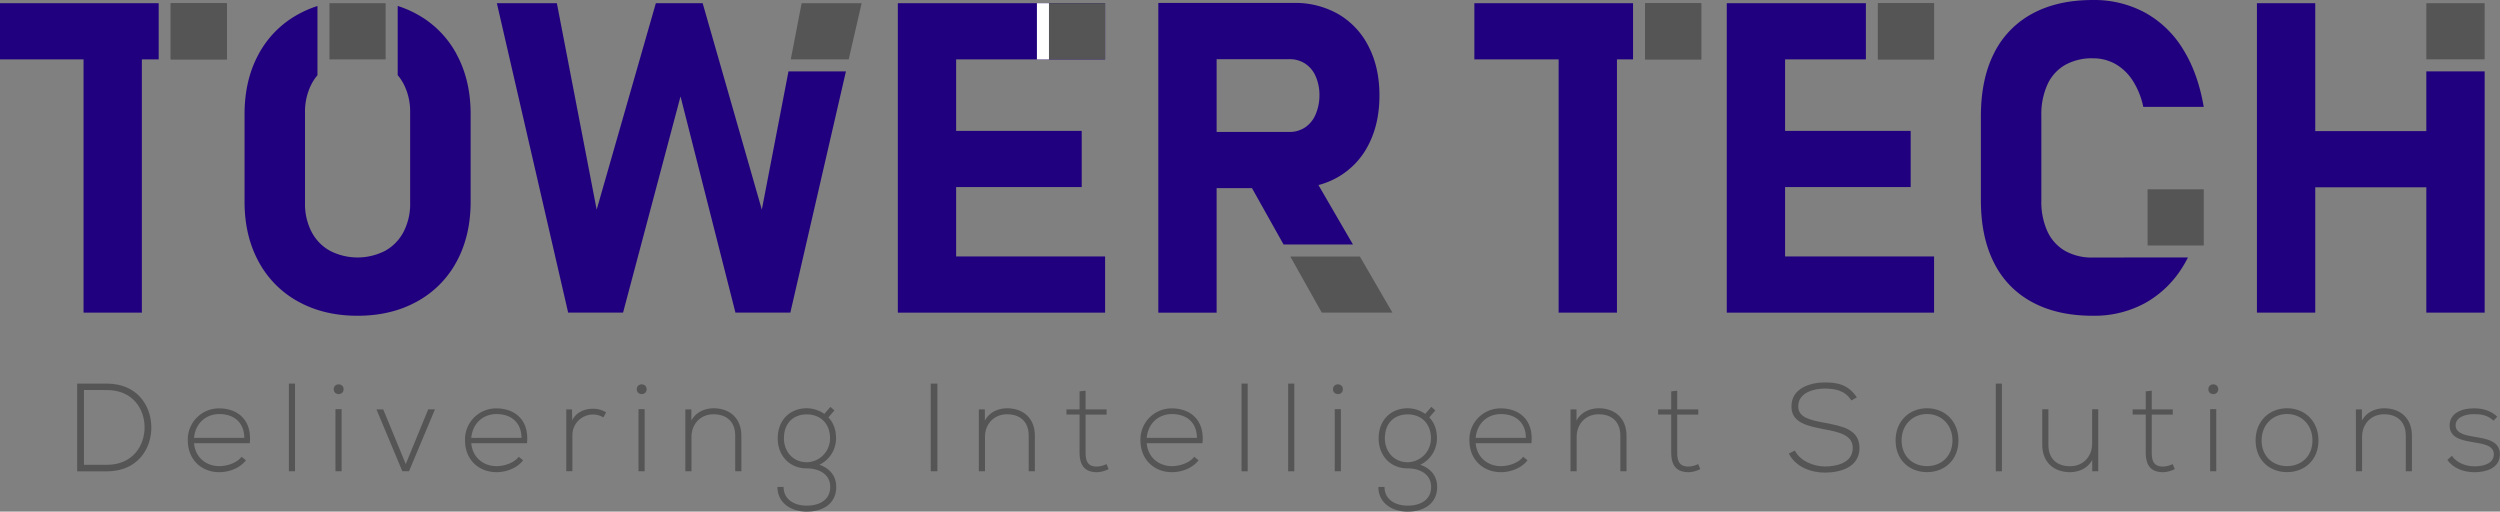<svg xmlns="http://www.w3.org/2000/svg" viewBox="0 0 1336 273.4"><rect x="0" y="0" width="1336" height="273.4" fill="#808080" stroke="none"/><defs><style>.cls-1{fill:#210080;}.cls-2{fill:#555;}.cls-3{fill:#fff;}</style></defs><g id="Layer_2" data-name="Layer 2"><g id="Layer_1-2" data-name="Layer 1"><polygon class="cls-1" points="590.57 31.73 590.57 1.71 510.96 1.71 491.05 1.71 479.8 1.71 479.8 167.08 491.05 167.08 510.96 167.08 590.57 167.08 590.57 137.05 510.96 137.05 510.96 99.97 578.06 99.97 578.06 69.95 510.96 69.95 510.96 31.73 590.57 31.73"/><rect class="cls-2" x="176.06" y="1.71" width="30.02" height="30.03"/><rect class="cls-2" x="91.22" y="1.71" width="30.02" height="30.03"/><rect class="cls-2" x="91.24" y="1.7" width="30" height="30.03"/><polygon class="cls-1" points="84.8 1.71 0 1.71 0 31.73 44.65 31.73 44.65 167.07 75.81 167.07 75.81 31.73 84.8 31.73 84.8 1.71"/><rect class="cls-2" x="879.12" y="1.71" width="30.02" height="30.03"/><polygon class="cls-1" points="872.7 1.71 787.9 1.71 787.9 31.73 832.94 31.73 832.94 167.07 864.1 167.07 864.1 31.73 872.7 31.73 872.7 1.71"/><rect class="cls-2" x="879.14" y="1.7" width="30" height="30.03"/><rect class="cls-2" x="1003.54" y="1.71" width="30.02" height="30.03"/><polygon class="cls-1" points="953.95 137.05 953.95 99.97 1021.06 99.97 1021.06 69.95 953.95 69.95 953.95 31.73 997.13 31.73 997.13 1.71 934.05 1.71 922.79 1.71 922.79 167.08 934.05 167.08 953.95 167.08 1033.57 167.08 1033.57 137.05 953.95 137.05"/><rect class="cls-2" x="1003.57" y="1.7" width="30" height="30.03"/><polygon class="cls-1" points="1296.63 38.15 1296.63 70.06 1237.27 70.06 1237.27 1.71 1206.1 1.71 1206.1 167.07 1237.27 167.07 1237.27 100.09 1296.63 100.09 1296.63 167.07 1327.8 167.07 1327.8 38.15 1296.63 38.15"/><rect class="cls-2" x="1296.63" y="1.71" width="31.17" height="30"/><path class="cls-1" d="M1119.34,137.62v0c-.31,0-.61,0-.93,0a29.06,29.06,0,0,1-14.89-3.58,23.23,23.23,0,0,1-9.39-10.41,38.21,38.21,0,0,1-3.24-16.49V61.76a38.59,38.59,0,0,1,3.24-16.55,23.1,23.1,0,0,1,9.39-10.46,29.06,29.06,0,0,1,14.89-3.59,24.15,24.15,0,0,1,12.12,3.07,27,27,0,0,1,9.21,8.88,41.67,41.67,0,0,1,5.63,14h32.3q-3.08-18.08-11.09-30.87a54.8,54.8,0,0,0-20.3-19.51A57.22,57.22,0,0,0,1118.41,0q-18.87,0-32.3,7.28a48.42,48.42,0,0,0-20.47,21.1q-7,13.82-7.05,33.38v45.38q0,19.56,7.05,33.38a48.12,48.12,0,0,0,20.47,21q13.42,7.23,32.3,7.22a56.77,56.77,0,0,0,27.81-6.71,55,55,0,0,0,20.25-19.51c1-1.57,1.9-3.24,2.78-4.94Z"/><rect class="cls-2" x="560.55" y="1.71" width="30.02" height="30.03"/><rect class="cls-3" x="554.13" y="1.71" width="6.44" height="30.03"/><polygon class="cls-2" points="689.54 137.08 706.36 167.07 744.11 167.07 726.72 137.08 689.54 137.08"/><path class="cls-1" d="M731.49,77.06q5.68-11.2,5.69-26t-5.69-26a41.56,41.56,0,0,0-16-17.35,46.17,46.17,0,0,0-24-6.14H619V167.08h31.16V100.54h18.9l16.86,30.09H723L704.58,98.9a43.17,43.17,0,0,0,10.82-4.5,41.46,41.46,0,0,0,16.09-17.34M703,61.3a15.61,15.61,0,0,1-5.63,6.83A15,15,0,0,1,689,70.52H650.17V31.62H689A15.14,15.14,0,0,1,697.48,34a15.4,15.4,0,0,1,5.63,6.82,24.75,24.75,0,0,1,2,10.24A25.9,25.9,0,0,1,703,61.3"/><polygon class="cls-2" points="453.55 31.72 460.46 1.71 428.39 1.71 422.6 31.72 453.55 31.72"/><polygon class="cls-1" points="421.36 38.16 407.12 112.03 375.5 1.71 350.48 1.71 318.86 112.03 297.59 1.71 265.52 1.71 303.62 167.07 332.96 167.07 363.67 51.52 393.02 167.07 422.36 167.07 452.06 38.16 421.36 38.16"/><path class="cls-1" d="M244,28.94A52.67,52.67,0,0,0,222.76,7.56a57.75,57.75,0,0,0-10.23-4.39v37a26.45,26.45,0,0,1,3.18,4.71,32.33,32.33,0,0,1,3.47,15.25v48.45a32.31,32.31,0,0,1-3.47,15.24A24.55,24.55,0,0,1,205.87,134a32.24,32.24,0,0,1-29.57,0,24.43,24.43,0,0,1-9.84-10.17A32.31,32.31,0,0,1,163,108.62V60.17a32.33,32.33,0,0,1,3.47-15.25,25.92,25.92,0,0,1,3.18-4.71v-37a57.43,57.43,0,0,0-10.23,4.39A52.61,52.61,0,0,0,138.2,28.94q-7.51,13.83-7.51,32v46.86q0,18.2,7.51,32a52.55,52.55,0,0,0,21.21,21.38q13.69,7.56,31.67,7.56t31.68-7.56A52.61,52.61,0,0,0,244,139.84q7.5-13.83,7.51-32V61q0-18.19-7.51-32"/><rect class="cls-2" x="1147.67" y="101.16" width="30.03" height="30.02"/><path class="cls-2" d="M80.87,227.88c.27,11.91-7.36,24-23.76,24H41.24V205H57.11C73,205,80.61,216.36,80.87,227.88Zm-36-19.48v40H57.11c13.92,0,20.35-10.44,20.15-20.48-.2-9.78-6.63-19.48-20.15-19.48Z"/><path class="cls-2" d="M100.36,235.31a16.62,16.62,0,0,1,16.8-17.07c9.3,0,17.6,5.69,16.33,18.61H103.7c.67,7.76,6.63,12.25,13.46,12.25,4.35,0,9.44-1.74,11.91-5l2.35,1.87c-3.22,4.22-9,6.36-14.26,6.36C107.85,252.31,100.36,245.82,100.36,235.31ZM130.55,234c-.07-8.17-5.43-12.72-13.39-12.72-6.83,0-12.72,4.62-13.46,12.72Z"/><path class="cls-2" d="M157.66,205v46.86h-3.28V205Z"/><path class="cls-2" d="M183.63,208c0,3.48-5.29,3.48-5.29,0S183.63,204.52,183.63,208Zm-4.35,10.64v33.2h3.28v-33.2Z"/><path class="cls-2" d="M201.17,218.77h3.62L216.84,248l12-29.26h3.61l-13.86,33.07H215Z"/><path class="cls-2" d="M248.5,235.31a16.62,16.62,0,0,1,16.8-17.07c9.31,0,17.61,5.69,16.34,18.61H251.85c.67,7.76,6.62,12.25,13.45,12.25,4.35,0,9.44-1.74,11.92-5l2.34,1.87c-3.21,4.22-9,6.36-14.26,6.36C256,252.31,248.5,245.82,248.5,235.31ZM278.69,234c-.07-8.17-5.42-12.72-13.39-12.72-6.83,0-12.72,4.62-13.45,12.72Z"/><path class="cls-2" d="M305.67,218.77l.13,5.89c2.08-4.48,6.77-6.22,11-6.22a12.88,12.88,0,0,1,7.1,1.94l-1.47,2.68a10.69,10.69,0,0,0-5.63-1.54,11,11,0,0,0-10.91,11v19.28h-3.28V218.77Z"/><path class="cls-2" d="M345.57,208c0,3.48-5.29,3.48-5.29,0S345.57,204.52,345.57,208Zm-4.35,10.64v33.2h3.28v-33.2Z"/><path class="cls-2" d="M369.47,218.77v5.89c2.54-4.55,7.16-6.42,11.78-6.49,8.84,0,14.93,5.42,14.93,14.59v19.08H392.9v-19c0-7.5-4.62-11.51-11.79-11.45-6.82.07-11.58,5.23-11.58,12.05v18.41h-3.28V218.77Z"/><path class="cls-2" d="M443.77,217.43l2.15,1.88-3.22,3.75c2.35,2.54,4.09,5.89,4.09,11.24a15.64,15.64,0,0,1-8.91,14.06c5.83,2.08,9,6.16,9,11.85,0,8.9-7,13.19-15.73,13.19s-15.67-4.82-15.67-13.19h3.28c0,6.76,5.76,10,12.39,10s12.52-2.94,12.52-10-6.36-9.91-12.52-9.91c-9.57,0-15.53-7.16-15.53-16,0-10.3,7-16.13,15.53-16.13a16.82,16.82,0,0,1,9.37,3ZM418.94,234.3c0,6.83,4.68,12.72,12.25,12.72a12.68,12.68,0,0,0,12.38-12.72c0-8.36-5.55-12.85-12.38-12.85S418.94,225.67,418.94,234.3Z"/><path class="cls-2" d="M497.4,251.84V205h3.54v46.86Z"/><path class="cls-2" d="M526.32,218.77v5.89c2.54-4.55,7.16-6.42,11.78-6.49,8.83,0,14.93,5.42,14.93,14.59v19.08h-3.29v-19c0-7.5-4.61-11.51-11.78-11.45-6.82.07-11.58,5.23-11.58,12.05v18.41H523.1V218.77Z"/><path class="cls-2" d="M580.14,208.8v10h11.24v2.75H580.14v20.15c0,4.48.94,7.63,6.09,7.63a12.34,12.34,0,0,0,5.09-1.34l1.14,2.68a14.56,14.56,0,0,1-6.23,1.67c-7,0-9.31-4.15-9.31-10.64V221.52h-7v-2.75h7v-9.64Z"/><path class="cls-2" d="M609.46,235.31a16.62,16.62,0,0,1,16.8-17.07c9.31,0,17.61,5.69,16.34,18.61H612.81c.67,7.76,6.62,12.25,13.45,12.25,4.35,0,9.44-1.74,11.92-5l2.34,1.87c-3.21,4.22-9,6.36-14.26,6.36C617,252.31,609.46,245.82,609.46,235.31ZM639.65,234c-.07-8.17-5.42-12.72-13.39-12.72-6.83,0-12.72,4.62-13.45,12.72Z"/><path class="cls-2" d="M666.76,205v46.86h-3.28V205Z"/><path class="cls-2" d="M691.67,205v46.86h-3.28V205Z"/><path class="cls-2" d="M717.64,208c0,3.48-5.29,3.48-5.29,0S717.64,204.52,717.64,208Zm-4.35,10.64v33.2h3.28v-33.2Z"/><path class="cls-2" d="M764.9,217.43l2.14,1.88-3.21,3.75c2.34,2.54,4.08,5.89,4.08,11.24a15.64,15.64,0,0,1-8.9,14.06c5.82,2.08,9,6.16,9,11.85,0,8.9-7,13.19-15.73,13.19s-15.67-4.82-15.67-13.19h3.28c0,6.76,5.76,10,12.39,10s12.51-2.94,12.51-10-6.36-9.91-12.51-9.91c-9.58,0-15.53-7.16-15.53-16,0-10.3,7-16.13,15.53-16.13a16.87,16.87,0,0,1,9.37,3ZM740.07,234.3c0,6.83,4.68,12.72,12.25,12.72A12.69,12.69,0,0,0,764.7,234.3c0-8.36-5.56-12.85-12.38-12.85S740.07,225.67,740.07,234.3Z"/><path class="cls-2" d="M785.25,235.31a16.62,16.62,0,0,1,16.8-17.07c9.31,0,17.61,5.69,16.34,18.61H788.6c.67,7.76,6.63,12.25,13.45,12.25,4.36,0,9.44-1.74,11.92-5l2.34,1.87c-3.21,4.22-9,6.36-14.26,6.36C792.75,252.31,785.25,245.82,785.25,235.31ZM815.44,234c-.06-8.17-5.42-12.72-13.39-12.72-6.82,0-12.71,4.62-13.45,12.72Z"/><path class="cls-2" d="M842.49,218.77v5.89c2.54-4.55,7.16-6.42,11.78-6.49,8.84,0,14.93,5.42,14.93,14.59v19.08h-3.28v-19c0-7.5-4.62-11.51-11.78-11.45-6.83.07-11.58,5.23-11.58,12.05v18.41h-3.28V218.77Z"/><path class="cls-2" d="M896.31,208.8v10h11.25v2.75H896.31v20.15c0,4.48.94,7.63,6.09,7.63a12.3,12.3,0,0,0,5.09-1.34l1.14,2.68a14.53,14.53,0,0,1-6.23,1.67c-7,0-9.3-4.15-9.3-10.64V221.52h-7v-2.75h7v-9.64Z"/><path class="cls-2" d="M989.36,214c-3.41-5.49-8.9-6.29-14.19-6.36-5.49,0-14.19,2-14.19,9.51,0,6,6.43,7.36,14.32,8.83,9,1.74,18.41,3.35,18.41,13.46-.06,10.57-10.71,13.12-18.54,13.12-7.3,0-15.6-3-19.21-10.18l3.21-1.6c2.88,5.69,10.24,8.5,16,8.5s14.93-1.61,14.93-9.91c.07-7-7.7-8.57-15.4-10-8.57-1.67-17.34-3.41-17.34-12-.2-9.91,10.11-13,17.81-13,6.69,0,12.52,1.08,17.14,8Z"/><path class="cls-2" d="M1013,235.37c0-10.5,7.49-17.2,16.8-17.2s16.8,6.7,16.8,17.2-7.5,16.94-16.8,16.94S1013,245.88,1013,235.37Zm30.39,0c0-8.56-6.1-14.12-13.59-14.12s-13.59,5.56-13.59,14.12,6.09,13.73,13.59,13.73S1043.39,243.94,1043.39,235.37Z"/><path class="cls-2" d="M1069.83,205v46.86h-3.28V205Z"/><path class="cls-2" d="M1118.09,251.84v-6c-2.54,4.56-7.16,6.43-11.78,6.5-8.83,0-14.93-5.42-14.93-14.6V218.71h3.28v19c0,7.5,4.62,11.51,11.79,11.44,6.82-.06,11.58-5.22,11.58-12V218.71h3.28v33.13Z"/><path class="cls-2" d="M1149.89,208.8v10h11.25v2.75h-11.25v20.15c0,4.48.94,7.63,6.09,7.63a12.3,12.3,0,0,0,5.09-1.34l1.14,2.68a14.53,14.53,0,0,1-6.23,1.67c-7,0-9.3-4.15-9.3-10.64V221.52h-7v-2.75h7v-9.64Z"/><path class="cls-2" d="M1185.44,208c0,3.48-5.29,3.48-5.29,0S1185.44,204.52,1185.44,208Zm-4.35,10.64v33.2h3.28v-33.2Z"/><path class="cls-2" d="M1205.39,235.37c0-10.5,7.5-17.2,16.8-17.2s16.8,6.7,16.8,17.2-7.49,16.94-16.8,16.94S1205.39,245.88,1205.39,235.37Zm30.39,0c0-8.56-6.09-14.12-13.59-14.12s-13.59,5.56-13.59,14.12,6.09,13.73,13.59,13.73S1235.78,243.94,1235.78,235.37Z"/><path class="cls-2" d="M1262.22,218.77v5.89c2.55-4.55,7.17-6.42,11.79-6.49,8.83,0,14.92,5.42,14.92,14.59v19.08h-3.28v-19c0-7.5-4.62-11.51-11.78-11.45-6.83.07-11.58,5.23-11.58,12.05v18.41H1259V218.77Z"/><path class="cls-2" d="M1332.58,224.8c-3.35-3-6.63-3.48-10.31-3.48-5.15-.07-10.11,1.87-10,6.09.13,4.42,5.89,5.29,10,6,5.89,1,14,2,13.65,9.71-.2,7.3-7.76,9.24-13.58,9.24s-11.58-2.21-14.46-6.63l2.41-2.14c2.74,3.95,7.69,5.62,12.11,5.62,4,0,10.11-1.07,10.31-6.29.14-4.75-5.35-5.69-10.78-6.56-6.42-1.07-12.78-2.28-12.85-8.9s6.43-9.31,13.12-9.24c4.82,0,9,1.34,12.32,4.42Z"/></g></g></svg>